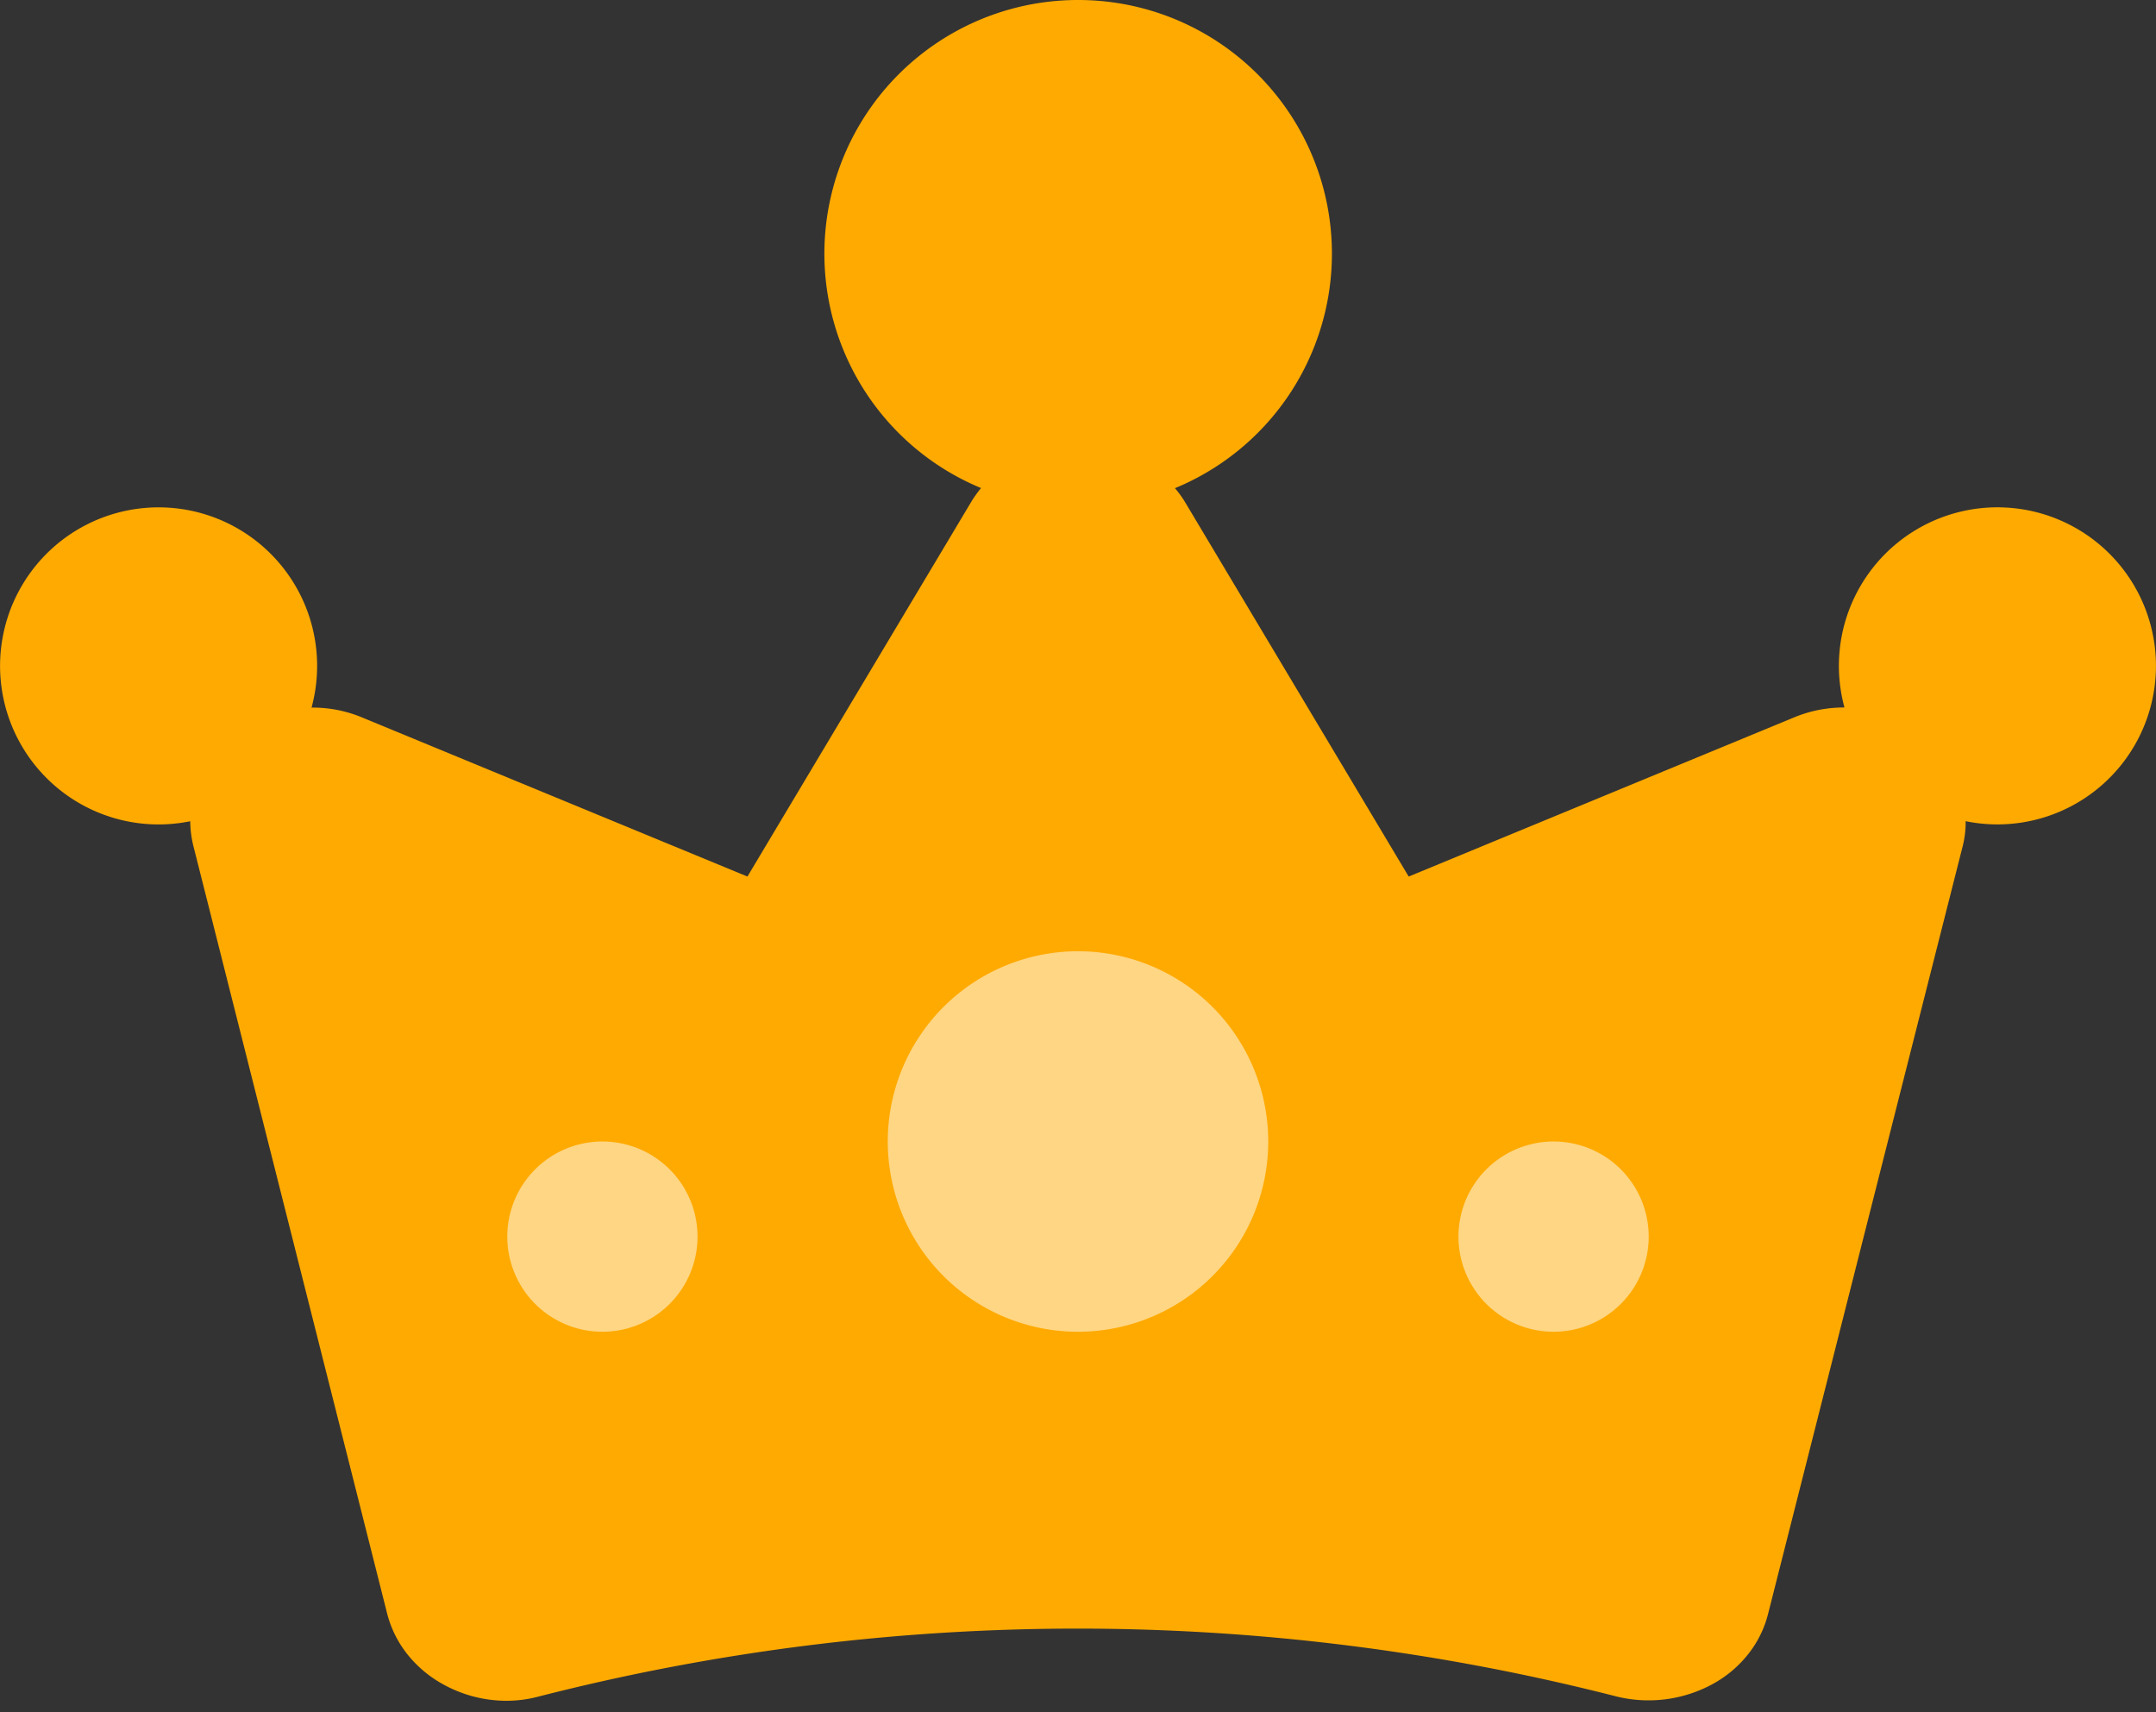 <svg width="34" height="27" viewBox="0 0 34 27" xmlns="http://www.w3.org/2000/svg">
    <rect x="0" y="0" width="34" height="27" fill="#333333" stroke="none"/>
    <g fill="none" fill-rule="evenodd">
        <path d="M17 0a4 4 0 0 1 1.529 7.698c.057.066.108.137.154.211l3.532 5.913 6.079-2.51c.25-.104.52-.157.793-.156a2.5 2.5 0 1 1 1.911 1.793c.002.136-.015.271-.049.404l-3.063 12.082a1.684 1.684 0 0 1-.318.65 1.834 1.834 0 0 1-.572.477 2.116 2.116 0 0 1-1.501.19 34.266 34.266 0 0 0-17 0 1.957 1.957 0 0 1-.505.067 2.06 2.06 0 0 1-.997-.257 1.868 1.868 0 0 1-.57-.478 1.718 1.718 0 0 1-.32-.649L3.053 13.353A1.664 1.664 0 0 1 3 12.95a2.5 2.5 0 1 1 1.913-1.792c.272-.003.543.05.794.154l6.08 2.51 3.532-5.913c.045-.074.096-.145.152-.213A4 4 0 0 1 17 0z" fill="#FA0" fill-rule="nonzero"/>
        <path d="M17 21a3 3 0 1 0 0-6 3 3 0 0 0 0 6zm-7.5 0a1.5 1.5 0 1 0 0-3 1.5 1.5 0 0 0 0 3zm15 0a1.5 1.5 0 1 0 0-3 1.5 1.5 0 0 0 0 3z" fill-opacity=".514" fill="#FFF"/>
    </g>
</svg>

